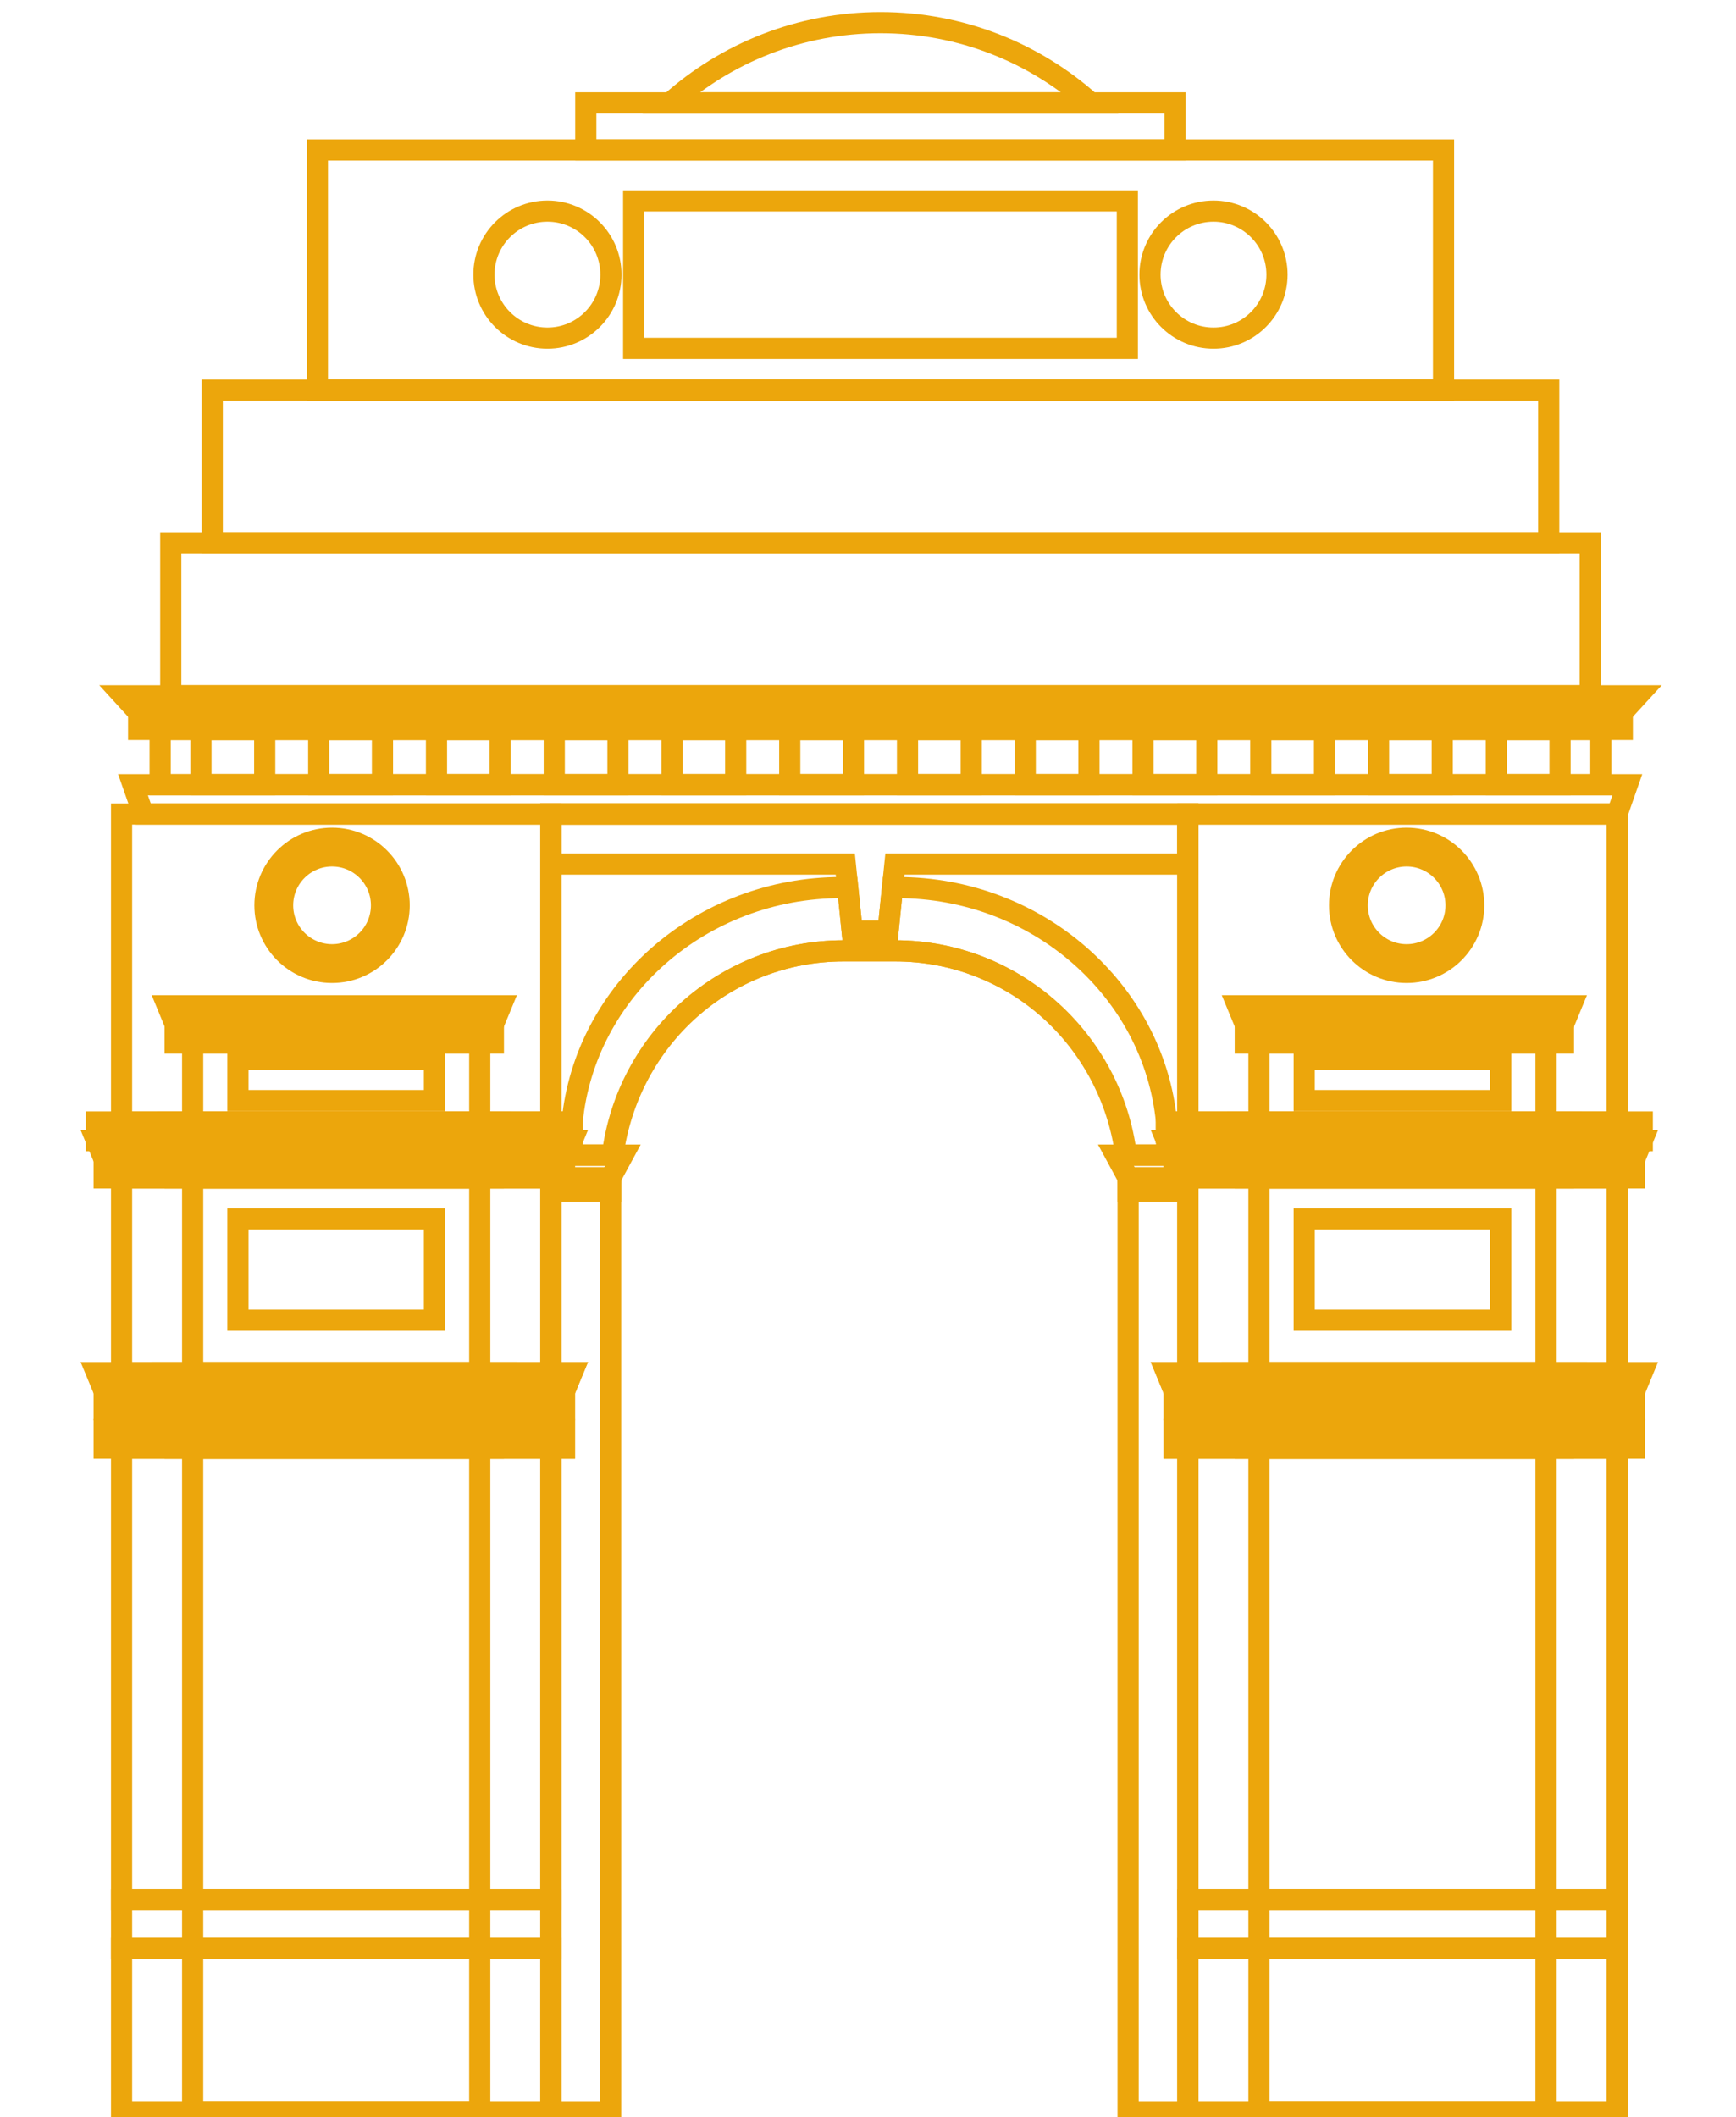<?xml version="1.0" encoding="utf-8"?>
<!-- Generator: Adobe Illustrator 26.5.0, SVG Export Plug-In . SVG Version: 6.00 Build 0)  -->
<svg version="1.1" id="Layer_1" xmlns="http://www.w3.org/2000/svg" xmlns:xlink="http://www.w3.org/1999/xlink" x="0px" y="0px"
	 viewBox="0 0 410.09 500" style="enable-background:new 0 0 410.09 500;" xml:space="preserve">
<style type="text/css">
	.st0{fill:none;stroke:#ECA60C;stroke-width:5;stroke-miterlimit:10;}
</style>
<g>
	<path class="st0" d="M144.24,278.2h-10.89h-3.22v45.96h5.04l-1.82,4.4v4.4h-3.22v4.65h3.22v4.4h-3.22v106.7v11.49v38.58h14.12
		V279.62c0-0.49,0.01-0.98,0.02-1.47L144.24,278.2z"/>
	<path class="st0" d="M266.49,278.2l-0.02-0.04c0.02,0.49,0.02,0.98,0.02,1.47v219.15h14.12V460.2v-11.49v-106.7h-3.22v-4.4h3.22
		v-4.65h-3.22v-4.4l-1.82-4.4h5.04V278.2h-3.22H266.49z"/>
	<path class="st0" d="M207.65,192.25h-4.58h-72.95v72.74h5.04v4.4l-1.82,4.4l0.41-0.99h10.91c3.36-27.18,26.54-48.24,54.64-48.24
		h5.98h0.17h5.98c28.1,0,51.28,21.06,54.63,48.24h10.91l0.41,0.99l-1.82-4.4v-4.4h5.04v-72.74H207.65z"/>
	<g>
		<rect x="280.61" y="460.2" class="st0" width="101.39" height="38.58"/>
		<rect x="280.61" y="448.71" class="st0" width="101.39" height="11.49"/>
		<rect x="280.61" y="342.01" class="st0" width="101.39" height="106.7"/>
		<rect x="277.38" y="337.61" class="st0" width="108.74" height="4.4"/>
		<rect x="277.38" y="328.56" class="st0" width="108.74" height="4.4"/>
		<polygon class="st0" points="386.13,328.56 277.38,328.56 275.57,324.16 387.94,324.16 		"/>
		<rect x="277.38" y="273.79" class="st0" width="108.74" height="4.4"/>
		<rect x="275.57" y="264.99" class="st0" width="112.38" height="4.4"/>
		<polygon class="st0" points="386.13,273.79 277.38,273.79 275.57,269.39 387.94,269.39 		"/>
		<rect x="280.61" y="332.96" class="st0" width="101.39" height="4.65"/>
		<rect x="280.61" y="278.2" class="st0" width="101.39" height="45.96"/>
		<rect x="280.61" y="192.25" class="st0" width="101.39" height="72.74"/>
	</g>
	<rect x="32.75" y="168.3" class="st0" width="350.48" height="3.97"/>
	<polygon class="st0" points="383.23,168.3 32.75,168.3 29.12,164.33 386.87,164.33 	"/>
	<rect x="40.34" y="128.22" class="st0" width="335.31" height="36.1"/>
	<rect x="50.14" y="92.13" class="st0" width="315.71" height="36.1"/>
	<rect x="74.98" y="35.41" class="st0" width="266.02" height="56.71"/>
	<rect x="138.38" y="24.3" class="st0" width="139.22" height="11.12"/>
	<path class="st0" d="M257.65,24.3C244.47,12.52,227.07,5.35,208,5.35s-36.47,7.17-49.65,18.95H257.65z"/>
	<g>
		<rect x="297.4" y="460.2" class="st0" width="67.81" height="38.58"/>
		<rect x="297.4" y="448.71" class="st0" width="67.81" height="11.49"/>
		<rect x="297.4" y="342.01" class="st0" width="67.81" height="106.7"/>
		<rect x="294.17" y="337.61" class="st0" width="75.16" height="4.4"/>
		<rect x="294.17" y="328.56" class="st0" width="75.16" height="4.4"/>
		<polygon class="st0" points="369.34,328.56 294.17,328.56 292.35,324.16 371.15,324.16 		"/>
		<rect x="294.17" y="273.79" class="st0" width="75.16" height="4.4"/>
		<rect x="292.35" y="264.99" class="st0" width="78.8" height="4.4"/>
		<polygon class="st0" points="369.34,273.79 294.17,273.79 292.35,269.39 371.15,269.39 		"/>
		<rect x="294.17" y="241.94" class="st0" width="75.16" height="4.41"/>
		<polygon class="st0" points="369.34,241.94 294.17,241.94 292.35,237.54 371.15,237.54 		"/>
		<rect x="297.4" y="332.96" class="st0" width="67.81" height="4.65"/>
		<rect x="297.4" y="278.2" class="st0" width="67.81" height="45.96"/>
		<rect x="308.09" y="287.85" class="st0" width="46.43" height="23.93"/>
		<rect x="297.4" y="246.35" class="st0" width="67.81" height="18.64"/>
		<rect x="308.09" y="250.16" class="st0" width="46.43" height="9.77"/>
		<path class="st0" d="M348.13,213.82c0,8.75-7.09,15.84-15.85,15.84c-8.75,0-15.84-7.1-15.84-15.84c0-8.76,7.1-15.85,15.84-15.85
			C341.04,197.97,348.13,205.07,348.13,213.82z"/>
		<path class="st0" d="M343.96,213.82c0,6.45-5.23,11.67-11.68,11.67c-6.45,0-11.67-5.23-11.67-11.67c0-6.45,5.23-11.68,11.67-11.68
			C338.73,202.14,343.96,207.37,343.96,213.82z"/>
	</g>
	<rect x="37.83" y="172.27" class="st0" width="340.33" height="13.07"/>
	<g>
		<rect x="47.47" y="172.27" class="st0" width="15.06" height="13.07"/>
		<rect x="75.29" y="172.27" class="st0" width="15.06" height="13.07"/>
		<rect x="103.11" y="172.27" class="st0" width="15.05" height="13.07"/>
		<rect x="130.93" y="172.27" class="st0" width="15.05" height="13.07"/>
		<rect x="158.74" y="172.27" class="st0" width="15.05" height="13.07"/>
		<rect x="186.56" y="172.27" class="st0" width="15.05" height="13.07"/>
		<rect x="214.38" y="172.27" class="st0" width="15.05" height="13.07"/>
		<rect x="242.19" y="172.27" class="st0" width="15.05" height="13.07"/>
		<rect x="270.01" y="172.27" class="st0" width="15.06" height="13.07"/>
		<rect x="297.83" y="172.27" class="st0" width="15.06" height="13.07"/>
		<rect x="325.65" y="172.27" class="st0" width="15.05" height="13.07"/>
		<rect x="353.47" y="172.27" class="st0" width="15.05" height="13.07"/>
	</g>
	<polygon class="st0" points="382,192.25 33.84,192.25 31.42,185.34 384.42,185.34 	"/>
	<g>
		<path class="st0" d="M144.32,64.86c0,8.29-6.71,15-15,15c-8.28,0-15-6.71-15-15s6.72-15,15-15
			C137.61,49.86,144.32,56.57,144.32,64.86z"/>
		<path class="st0" d="M301.66,64.86c0,8.29-6.71,15-15,15s-15-6.71-15-15s6.71-15,15-15S301.66,56.57,301.66,64.86z"/>
	</g>
	<rect x="149.69" y="47.44" class="st0" width="116.62" height="34.84"/>
	<polygon class="st0" points="277.38,273.79 276.97,272.81 263.57,272.81 266.49,278.2 277.38,278.2 	"/>
	<rect x="266.49" y="278.2" class="st0" width="14.12" height="3.16"/>
	<g>
		<rect x="28.72" y="460.2" class="st0" width="101.39" height="38.58"/>
		<rect x="28.72" y="448.71" class="st0" width="101.39" height="11.49"/>
		<rect x="28.72" y="342.01" class="st0" width="101.39" height="106.7"/>
		<rect x="24.6" y="337.61" class="st0" width="108.74" height="4.4"/>
		<rect x="24.6" y="328.56" class="st0" width="108.74" height="4.4"/>
		<polygon class="st0" points="24.6,328.56 133.34,328.56 135.16,324.16 22.78,324.16 		"/>
		<rect x="24.6" y="273.79" class="st0" width="108.74" height="4.4"/>
		<rect x="22.78" y="264.99" class="st0" width="112.38" height="4.4"/>
		<polygon class="st0" points="24.6,273.79 133.34,273.79 135.16,269.39 22.78,269.39 		"/>
		<rect x="28.72" y="332.96" class="st0" width="101.39" height="4.65"/>
		<rect x="28.72" y="278.2" class="st0" width="101.39" height="45.96"/>
		<rect x="28.72" y="192.25" class="st0" width="101.39" height="72.74"/>
	</g>
	<g>
		<rect x="45.51" y="460.2" class="st0" width="67.82" height="38.58"/>
		<rect x="45.51" y="448.71" class="st0" width="67.82" height="11.49"/>
		<rect x="45.51" y="342.01" class="st0" width="67.82" height="106.7"/>
		<rect x="41.38" y="337.61" class="st0" width="75.17" height="4.4"/>
		<rect x="41.38" y="328.56" class="st0" width="75.17" height="4.4"/>
		<polygon class="st0" points="41.38,328.56 116.55,328.56 118.37,324.16 39.57,324.16 		"/>
		<rect x="41.38" y="273.79" class="st0" width="75.17" height="4.4"/>
		<rect x="39.57" y="264.99" class="st0" width="78.8" height="4.4"/>
		<polygon class="st0" points="41.38,273.79 116.55,273.79 118.37,269.39 39.57,269.39 		"/>
		<rect x="41.38" y="241.94" class="st0" width="75.17" height="4.41"/>
		<polygon class="st0" points="41.38,241.94 116.55,241.94 118.37,237.54 39.57,237.54 		"/>
		<rect x="45.51" y="332.96" class="st0" width="67.82" height="4.65"/>
		<rect x="45.51" y="278.2" class="st0" width="67.82" height="45.96"/>
		<rect x="56.2" y="287.85" class="st0" width="46.43" height="23.93"/>
		<rect x="45.51" y="246.35" class="st0" width="67.82" height="18.64"/>
		<rect x="56.2" y="250.16" class="st0" width="46.43" height="9.77"/>
		<path class="st0" d="M62.59,213.82c0,8.75,7.1,15.84,15.85,15.84s15.85-7.1,15.85-15.84c0-8.76-7.1-15.85-15.85-15.85
			C69.69,197.97,62.59,205.07,62.59,213.82z"/>
		<path class="st0" d="M66.76,213.82c0,6.45,5.23,11.67,11.68,11.67s11.68-5.23,11.68-11.67c0-6.45-5.23-11.68-11.68-11.68
			C71.99,202.14,66.76,207.37,66.76,213.82z"/>
	</g>
	<polygon class="st0" points="280.61,192.25 130.12,192.25 130.12,204.07 199.68,204.07 201.3,219.93 209.78,219.93 211.4,204.07 
		280.61,204.07 	"/>
	<polygon class="st0" points="133.34,273.79 133.75,272.81 147.16,272.81 144.24,278.2 133.34,278.2 	"/>
	<rect x="130.12" y="278.2" class="st0" width="14.12" height="3.16"/>
	<path class="st0" d="M276.97,272.81l-1.41-3.41v-4.48c-3.03-31.02-30.5-55.3-63.6-55.3h-1.13l-1.05,10.31h-8.48l-1.05-10.31h-1.49
		c-33.1,0-60.58,24.28-63.6,55.3v4.48l-1.41,3.41h11.03c3.75-27.65,26.72-48.24,54.52-48.24h12.14c27.79,0,50.77,20.59,54.52,48.24
		H276.97z"/>
</g>
</svg>
